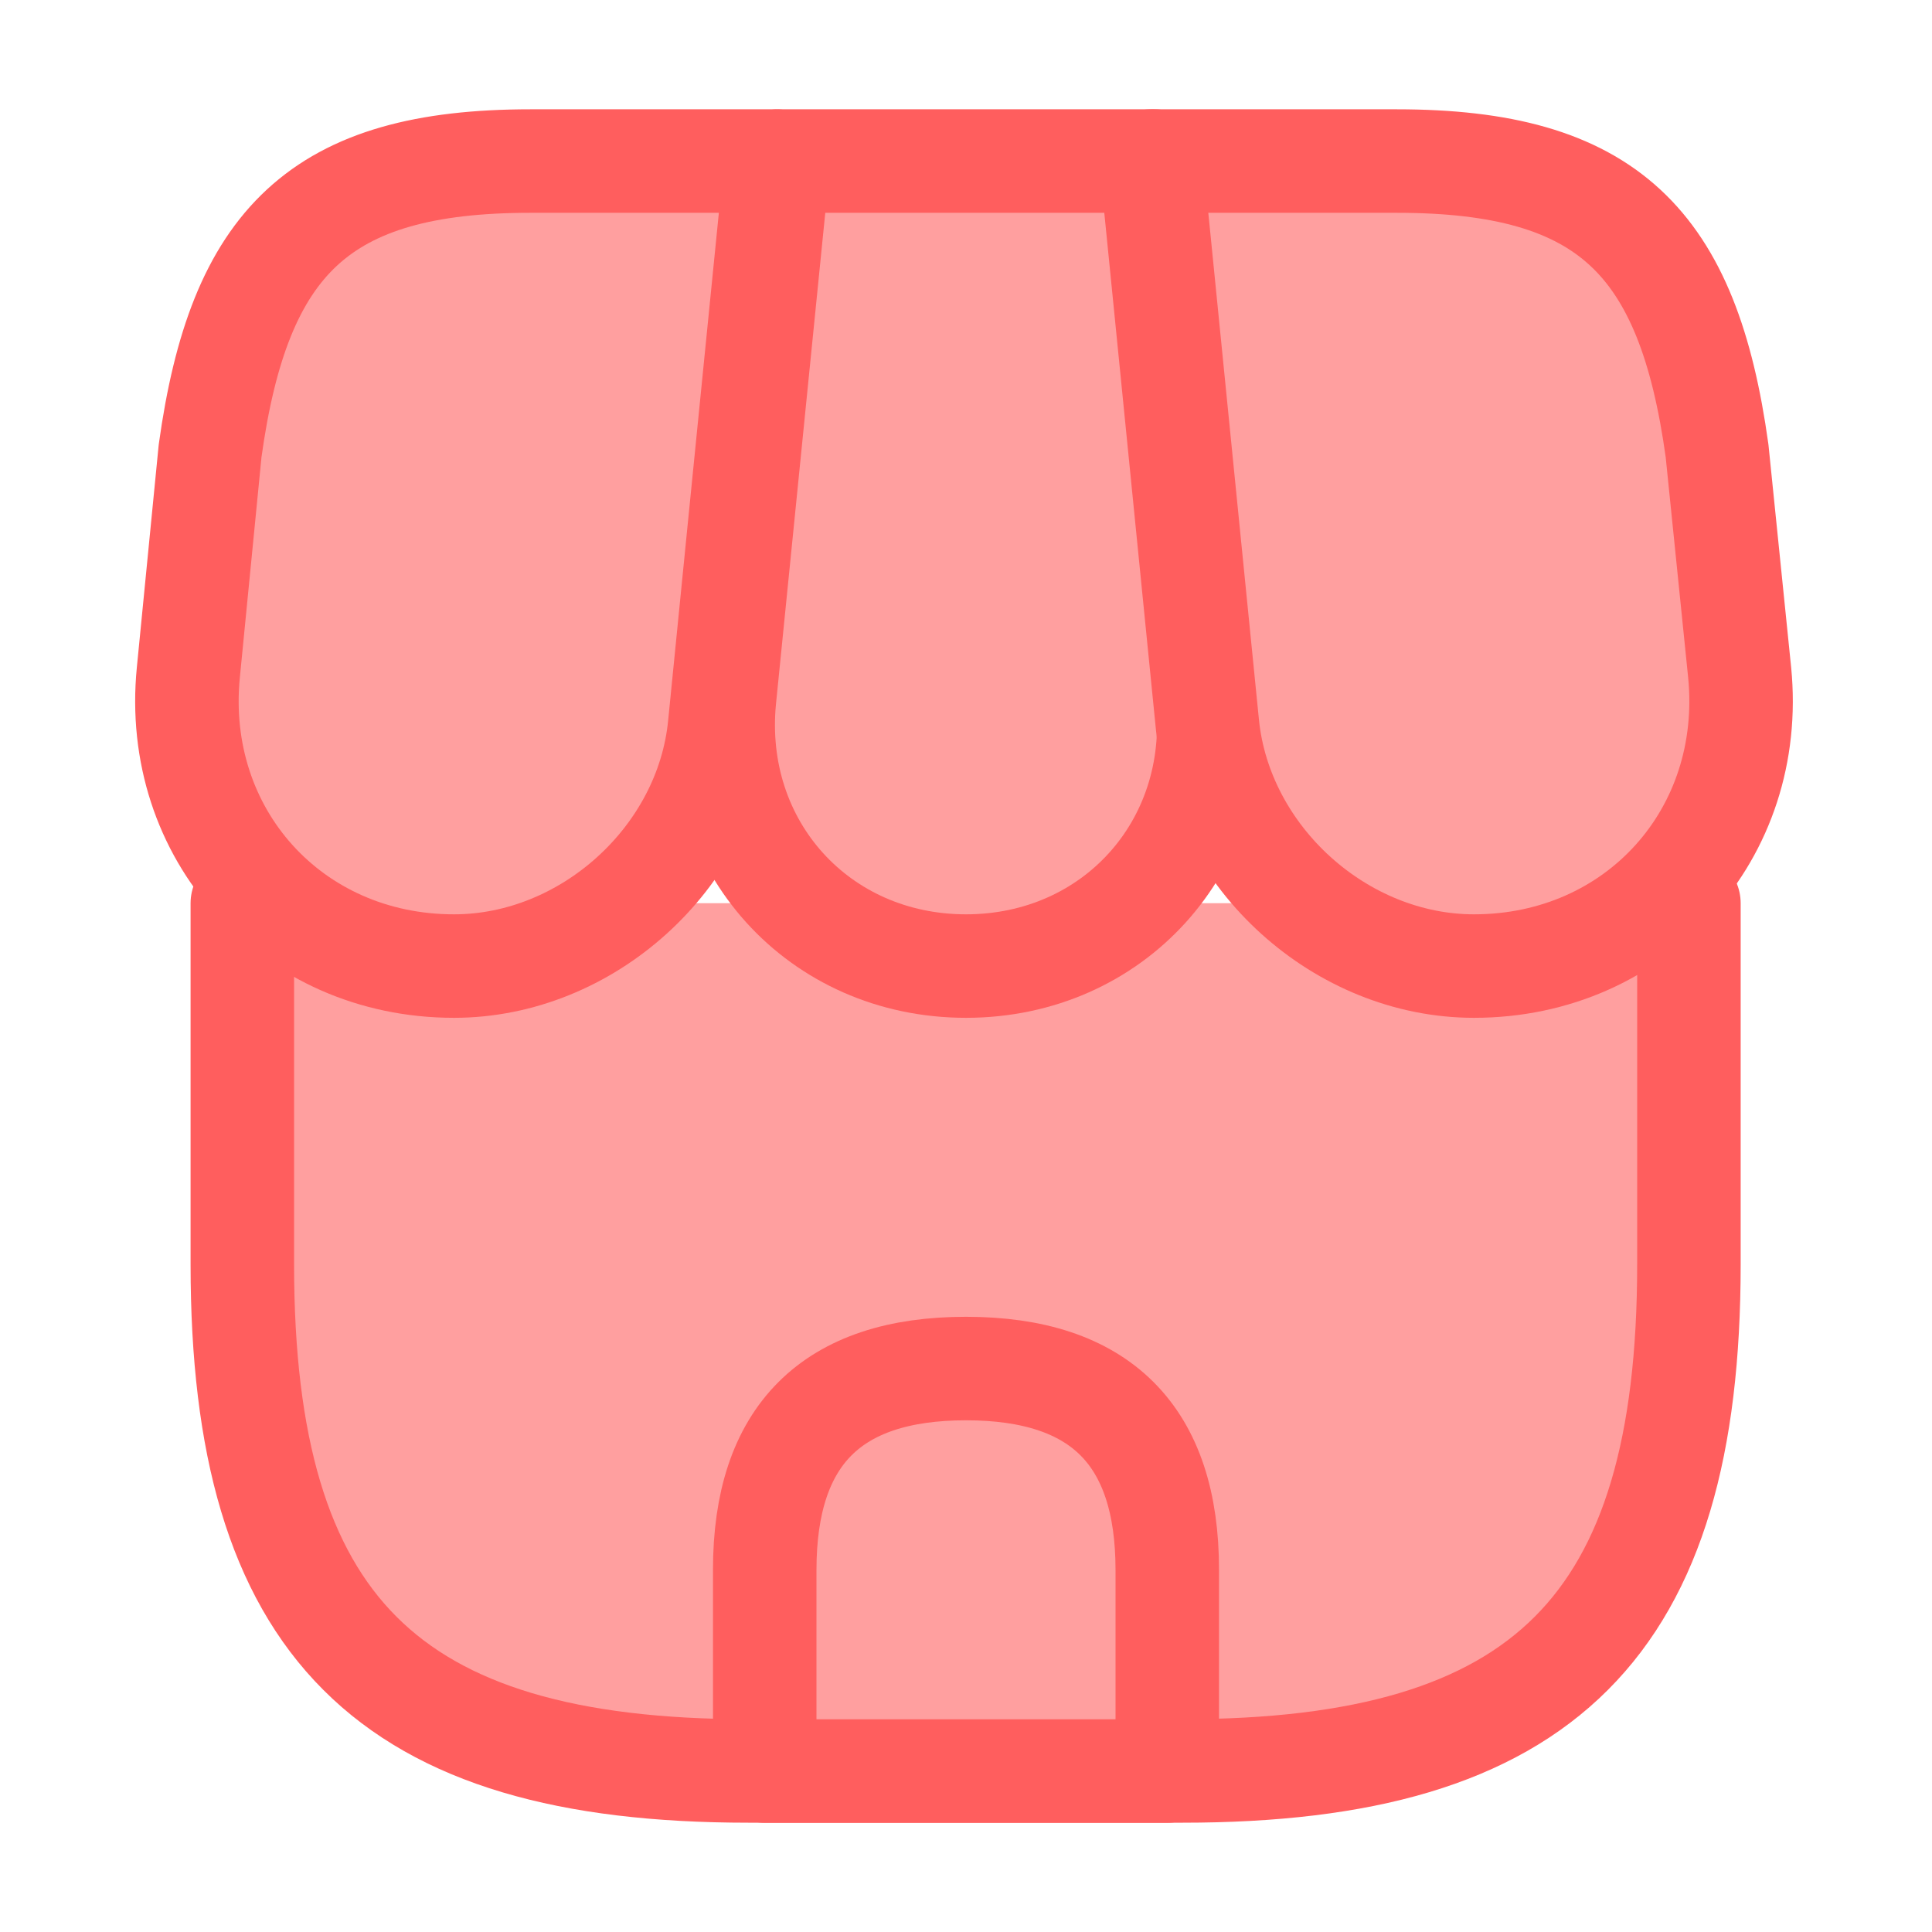 <svg width="28" height="28" viewBox="0 0 28 28" fill="none" xmlns="http://www.w3.org/2000/svg">
<path d="M3.512 13.09V18.328C3.512 23.567 5.612 25.666 10.85 25.666H17.138C22.377 25.666 24.477 23.567 24.477 18.328V13.09" fill="#FF9F9F"/>
<path d="M3.512 13.09V18.328C3.512 23.567 5.612 25.666 10.85 25.666H17.138C22.377 25.666 24.477 23.567 24.477 18.328V13.09" stroke="#FF5E5E" stroke-width="1.5" stroke-linecap="round" stroke-linejoin="round"/>
<path d="M14 14.001C16.135 14.001 17.71 12.262 17.5 10.127L16.73 2.334H11.282L10.5 10.127C10.29 12.262 11.865 14.001 14 14.001Z" fill="#FF9F9F" stroke="#FF5E5E" stroke-width="1.5" stroke-linecap="round" stroke-linejoin="round"/>
<path d="M21.362 14.001C23.718 14.001 25.445 12.087 25.212 9.742L24.885 6.534C24.465 3.501 23.298 2.334 20.242 2.334H16.683L17.5 10.512C17.698 12.437 19.437 14.001 21.362 14.001ZM6.58 14.001C8.505 14.001 10.243 12.437 10.43 10.512L10.687 7.934L11.247 2.334H7.688C4.632 2.334 3.465 3.501 3.045 6.534L2.73 9.742C2.497 12.087 4.223 14.001 6.58 14.001ZM14 19.834C12.052 19.834 11.083 20.802 11.083 22.751V25.667H16.917V22.751C16.917 20.802 15.948 19.834 14 19.834Z" fill="#FF9F9F" stroke="#FF5E5E" stroke-width="1.5" stroke-linecap="round" stroke-linejoin="round"/>
</svg>
